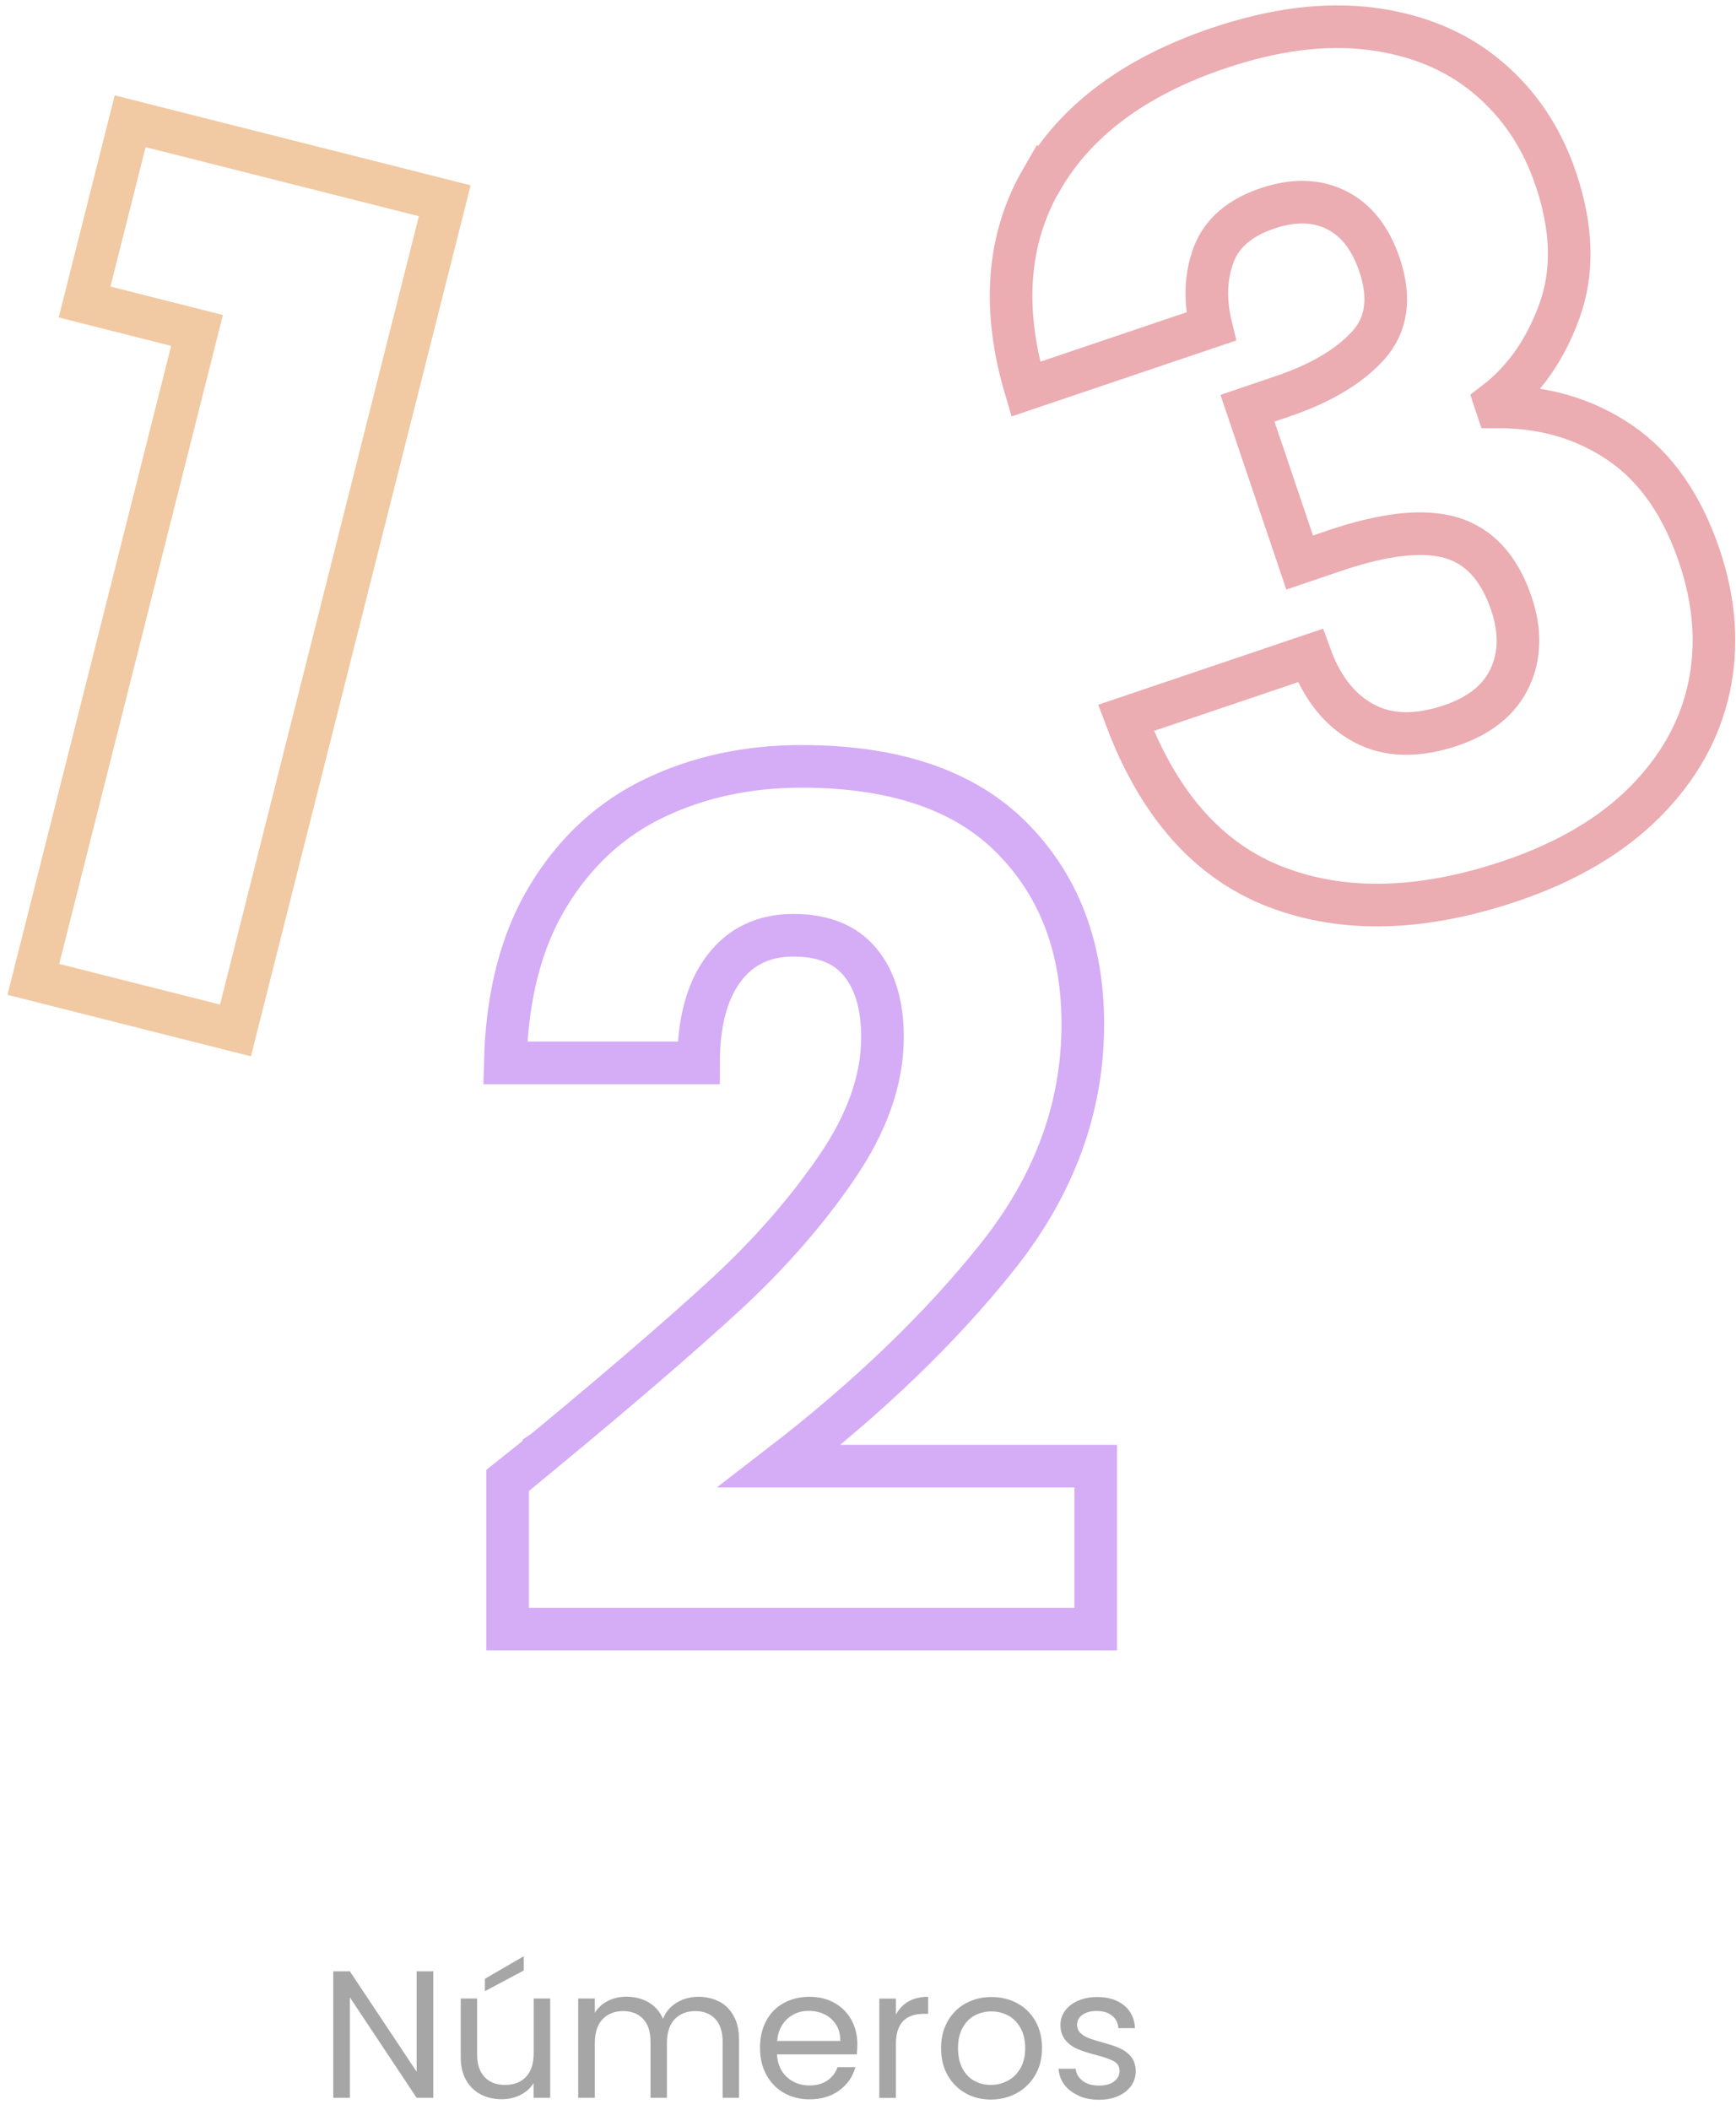 <svg width="163" height="198" viewBox="0 0 163 198" fill="none" xmlns="http://www.w3.org/2000/svg">
<path d="M40.68 196.87H39.12L32.85 187.44V196.87H31.29V185H32.85L39.12 194.42V185H40.68V196.87Z" fill="#A6A6A6"/>
<path d="M51.66 187.55V196.87H50.1V195.49C49.8 195.97 49.39 196.34 48.86 196.6C48.33 196.87 47.74 197 47.11 197C46.38 197 45.72 196.85 45.14 196.55C44.56 196.25 44.1 195.8 43.76 195.2C43.42 194.6 43.26 193.87 43.26 193.01V187.55H44.8V192.8C44.8 193.72 45.03 194.42 45.5 194.92C45.97 195.42 46.61 195.66 47.42 195.66C48.23 195.66 48.91 195.41 49.39 194.9C49.87 194.39 50.11 193.65 50.11 192.67V187.55H51.67H51.66ZM49.18 184.92L45.53 186.86V185.7L49.18 183.58V184.92Z" fill="#A6A6A6"/>
<path d="M67.54 187.84C68.11 188.14 68.56 188.59 68.89 189.19C69.22 189.79 69.39 190.52 69.39 191.38V196.87H67.85V191.6C67.85 190.67 67.62 189.96 67.16 189.47C66.7 188.98 66.07 188.73 65.28 188.73C64.49 188.73 63.82 188.99 63.34 189.5C62.86 190.01 62.62 190.76 62.62 191.74V196.87H61.08V191.6C61.08 190.67 60.85 189.96 60.39 189.47C59.93 188.98 59.3 188.73 58.51 188.73C57.72 188.73 57.05 188.99 56.57 189.5C56.09 190.01 55.85 190.76 55.85 191.74V196.87H54.29V187.55H55.85V188.89C56.16 188.4 56.57 188.03 57.09 187.77C57.61 187.51 58.18 187.38 58.81 187.38C59.6 187.38 60.29 187.56 60.9 187.91C61.51 188.26 61.96 188.78 62.25 189.46C62.51 188.8 62.95 188.29 63.55 187.93C64.16 187.57 64.83 187.39 65.57 187.39C66.31 187.39 66.95 187.54 67.52 187.84H67.54Z" fill="#A6A6A6"/>
<path d="M80.45 192.79H72.95C73.01 193.71 73.32 194.42 73.9 194.94C74.48 195.46 75.18 195.71 76 195.71C76.67 195.71 77.24 195.55 77.69 195.24C78.14 194.93 78.46 194.51 78.64 193.99H80.32C80.07 194.89 79.57 195.61 78.81 196.17C78.05 196.73 77.12 197.01 76 197.01C75.11 197.01 74.31 196.81 73.61 196.41C72.91 196.01 72.36 195.45 71.96 194.72C71.56 193.99 71.36 193.14 71.36 192.18C71.36 191.22 71.55 190.37 71.94 189.65C72.33 188.92 72.87 188.37 73.58 187.98C74.28 187.59 75.09 187.39 76 187.39C76.91 187.39 77.68 187.58 78.36 187.97C79.05 188.35 79.57 188.89 79.94 189.56C80.31 190.23 80.5 191 80.5 191.85C80.5 192.14 80.48 192.46 80.45 192.78V192.79ZM78.5 190.01C78.24 189.59 77.88 189.26 77.43 189.04C76.98 188.82 76.48 188.71 75.93 188.71C75.14 188.71 74.47 188.96 73.92 189.46C73.37 189.96 73.05 190.65 72.97 191.53H78.9C78.9 190.94 78.77 190.43 78.51 190.01H78.5Z" fill="#A6A6A6"/>
<path d="M85.29 187.83C85.8 187.54 86.42 187.39 87.15 187.39V188.99H86.74C84.99 188.99 84.12 189.93 84.12 191.81V196.88H82.56V187.56H84.12V189.07C84.39 188.54 84.79 188.12 85.29 187.83Z" fill="#A6A6A6"/>
<path d="M90.65 196.43C89.94 196.03 89.38 195.47 88.97 194.74C88.56 194.01 88.36 193.16 88.36 192.2C88.36 191.24 88.57 190.41 88.98 189.68C89.4 188.95 89.97 188.39 90.68 188C91.4 187.61 92.2 187.41 93.1 187.41C94 187.41 94.8 187.61 95.52 188C96.24 188.39 96.81 188.95 97.22 189.67C97.63 190.39 97.84 191.24 97.84 192.2C97.84 193.16 97.63 194.01 97.2 194.74C96.77 195.47 96.19 196.03 95.46 196.43C94.73 196.83 93.92 197.03 93.03 197.03C92.14 197.03 91.35 196.83 90.64 196.43H90.65ZM94.62 195.27C95.11 195.01 95.51 194.62 95.81 194.1C96.11 193.58 96.26 192.94 96.26 192.2C96.26 191.46 96.11 190.82 95.81 190.3C95.51 189.78 95.13 189.39 94.65 189.14C94.17 188.89 93.65 188.76 93.09 188.76C92.53 188.76 92 188.89 91.52 189.14C91.04 189.39 90.67 189.78 90.38 190.3C90.09 190.82 89.95 191.46 89.95 192.2C89.95 192.94 90.09 193.6 90.37 194.12C90.65 194.64 91.02 195.03 91.49 195.28C91.96 195.53 92.47 195.66 93.03 195.66C93.59 195.66 94.11 195.53 94.61 195.27H94.62Z" fill="#A6A6A6"/>
<path d="M101.29 196.66C100.72 196.42 100.27 196.08 99.94 195.64C99.61 195.2 99.43 194.7 99.39 194.14H101C101.04 194.6 101.27 194.98 101.66 195.28C102.05 195.58 102.57 195.72 103.21 195.72C103.8 195.72 104.27 195.59 104.61 195.33C104.95 195.07 105.12 194.74 105.12 194.34C105.12 193.94 104.94 193.63 104.57 193.43C104.2 193.23 103.64 193.04 102.87 192.84C102.17 192.66 101.61 192.47 101.17 192.29C100.73 192.1 100.35 191.83 100.04 191.46C99.73 191.09 99.57 190.61 99.57 190.01C99.57 189.53 99.71 189.1 100 188.7C100.29 188.3 100.69 187.99 101.22 187.76C101.74 187.53 102.34 187.41 103.02 187.41C104.06 187.41 104.9 187.67 105.54 188.19C106.18 188.71 106.52 189.43 106.57 190.33H105.01C104.98 189.84 104.78 189.45 104.42 189.16C104.06 188.87 103.58 188.72 102.97 188.72C102.41 188.72 101.97 188.84 101.63 189.08C101.3 189.32 101.13 189.63 101.13 190.01C101.13 190.32 101.23 190.57 101.43 190.77C101.63 190.97 101.88 191.13 102.18 191.25C102.48 191.37 102.9 191.5 103.44 191.65C104.11 191.83 104.66 192.01 105.08 192.19C105.5 192.37 105.87 192.63 106.17 192.98C106.47 193.33 106.63 193.79 106.64 194.36C106.64 194.87 106.5 195.33 106.21 195.74C105.92 196.15 105.52 196.47 105 196.7C104.48 196.93 103.88 197.05 103.21 197.05C102.49 197.05 101.84 196.93 101.27 196.68L101.29 196.66Z" fill="#A6A6A6"/>
<path d="M7.94 28.34L12.22 11.38L41.76 18.84L22.11 96.7L3.13 91.91L18.5 31.01L7.94 28.34Z" stroke="#F1C9A2" stroke-width="4"/>
<path d="M51.07 136.17C58.26 130.23 63.92 125.35 68.07 121.54C72.21 117.73 75.71 113.73 78.57 109.55C81.43 105.37 82.86 101.3 82.86 97.34C82.86 94.33 82.16 91.99 80.77 90.3C79.38 88.61 77.29 87.77 74.5 87.77C71.71 87.77 69.53 88.81 67.96 90.9C66.38 92.99 65.59 95.94 65.59 99.75H47.44C47.59 93.52 48.92 88.31 51.45 84.13C53.98 79.95 57.32 76.87 61.46 74.89C65.6 72.91 70.21 71.92 75.27 71.92C84 71.92 90.58 74.16 95.01 78.63C99.45 83.1 101.67 88.93 101.67 96.12C101.67 103.97 98.99 111.24 93.64 117.95C88.29 124.66 81.47 131.21 73.18 137.59H102.88V152.88H47.66V138.91C50.15 136.93 51.29 136.01 51.07 136.16V136.17Z" stroke="#D5ACF6" stroke-width="4"/>
<path d="M97.8 16.87C101.02 11.29 106.56 7.17 114.41 4.52C119.62 2.76 124.39 2.15 128.72 2.7C133.05 3.25 136.69 4.76 139.66 7.24C142.63 9.72 144.77 12.91 146.08 16.79C147.63 21.38 147.75 25.5 146.43 29.16C145.11 32.82 143.1 35.69 140.4 37.76L140.54 38.18C144.95 38.16 148.81 39.29 152.14 41.57C155.47 43.85 157.94 47.39 159.56 52.18C161.02 56.49 161.31 60.63 160.45 64.59C159.59 68.55 157.58 72.12 154.43 75.28C151.28 78.43 147.1 80.89 141.89 82.66C133.55 85.48 126.21 85.68 119.86 83.26C113.51 80.84 108.79 75.55 105.72 67.37L123.02 61.52C124.12 64.56 125.81 66.67 128.07 67.88C130.34 69.09 133.07 69.15 136.26 68.07C138.97 67.15 140.8 65.66 141.77 63.6C142.73 61.53 142.78 59.21 141.91 56.64C140.78 53.31 138.91 51.25 136.28 50.47C133.66 49.69 130.02 50.09 125.36 51.66L122.03 52.79L117.13 38.31L120.46 37.18C124 35.98 126.66 34.4 128.44 32.45C130.22 30.5 130.58 27.95 129.52 24.83C128.67 22.33 127.32 20.62 125.46 19.7C123.6 18.78 121.45 18.73 119.02 19.55C116.38 20.44 114.69 21.91 113.94 23.94C113.19 25.97 113.12 28.21 113.71 30.64L96.31 36.52C94.07 28.99 94.57 22.44 97.79 16.86L97.8 16.87Z" stroke="#EBACB2" stroke-width="4"/>
</svg>
